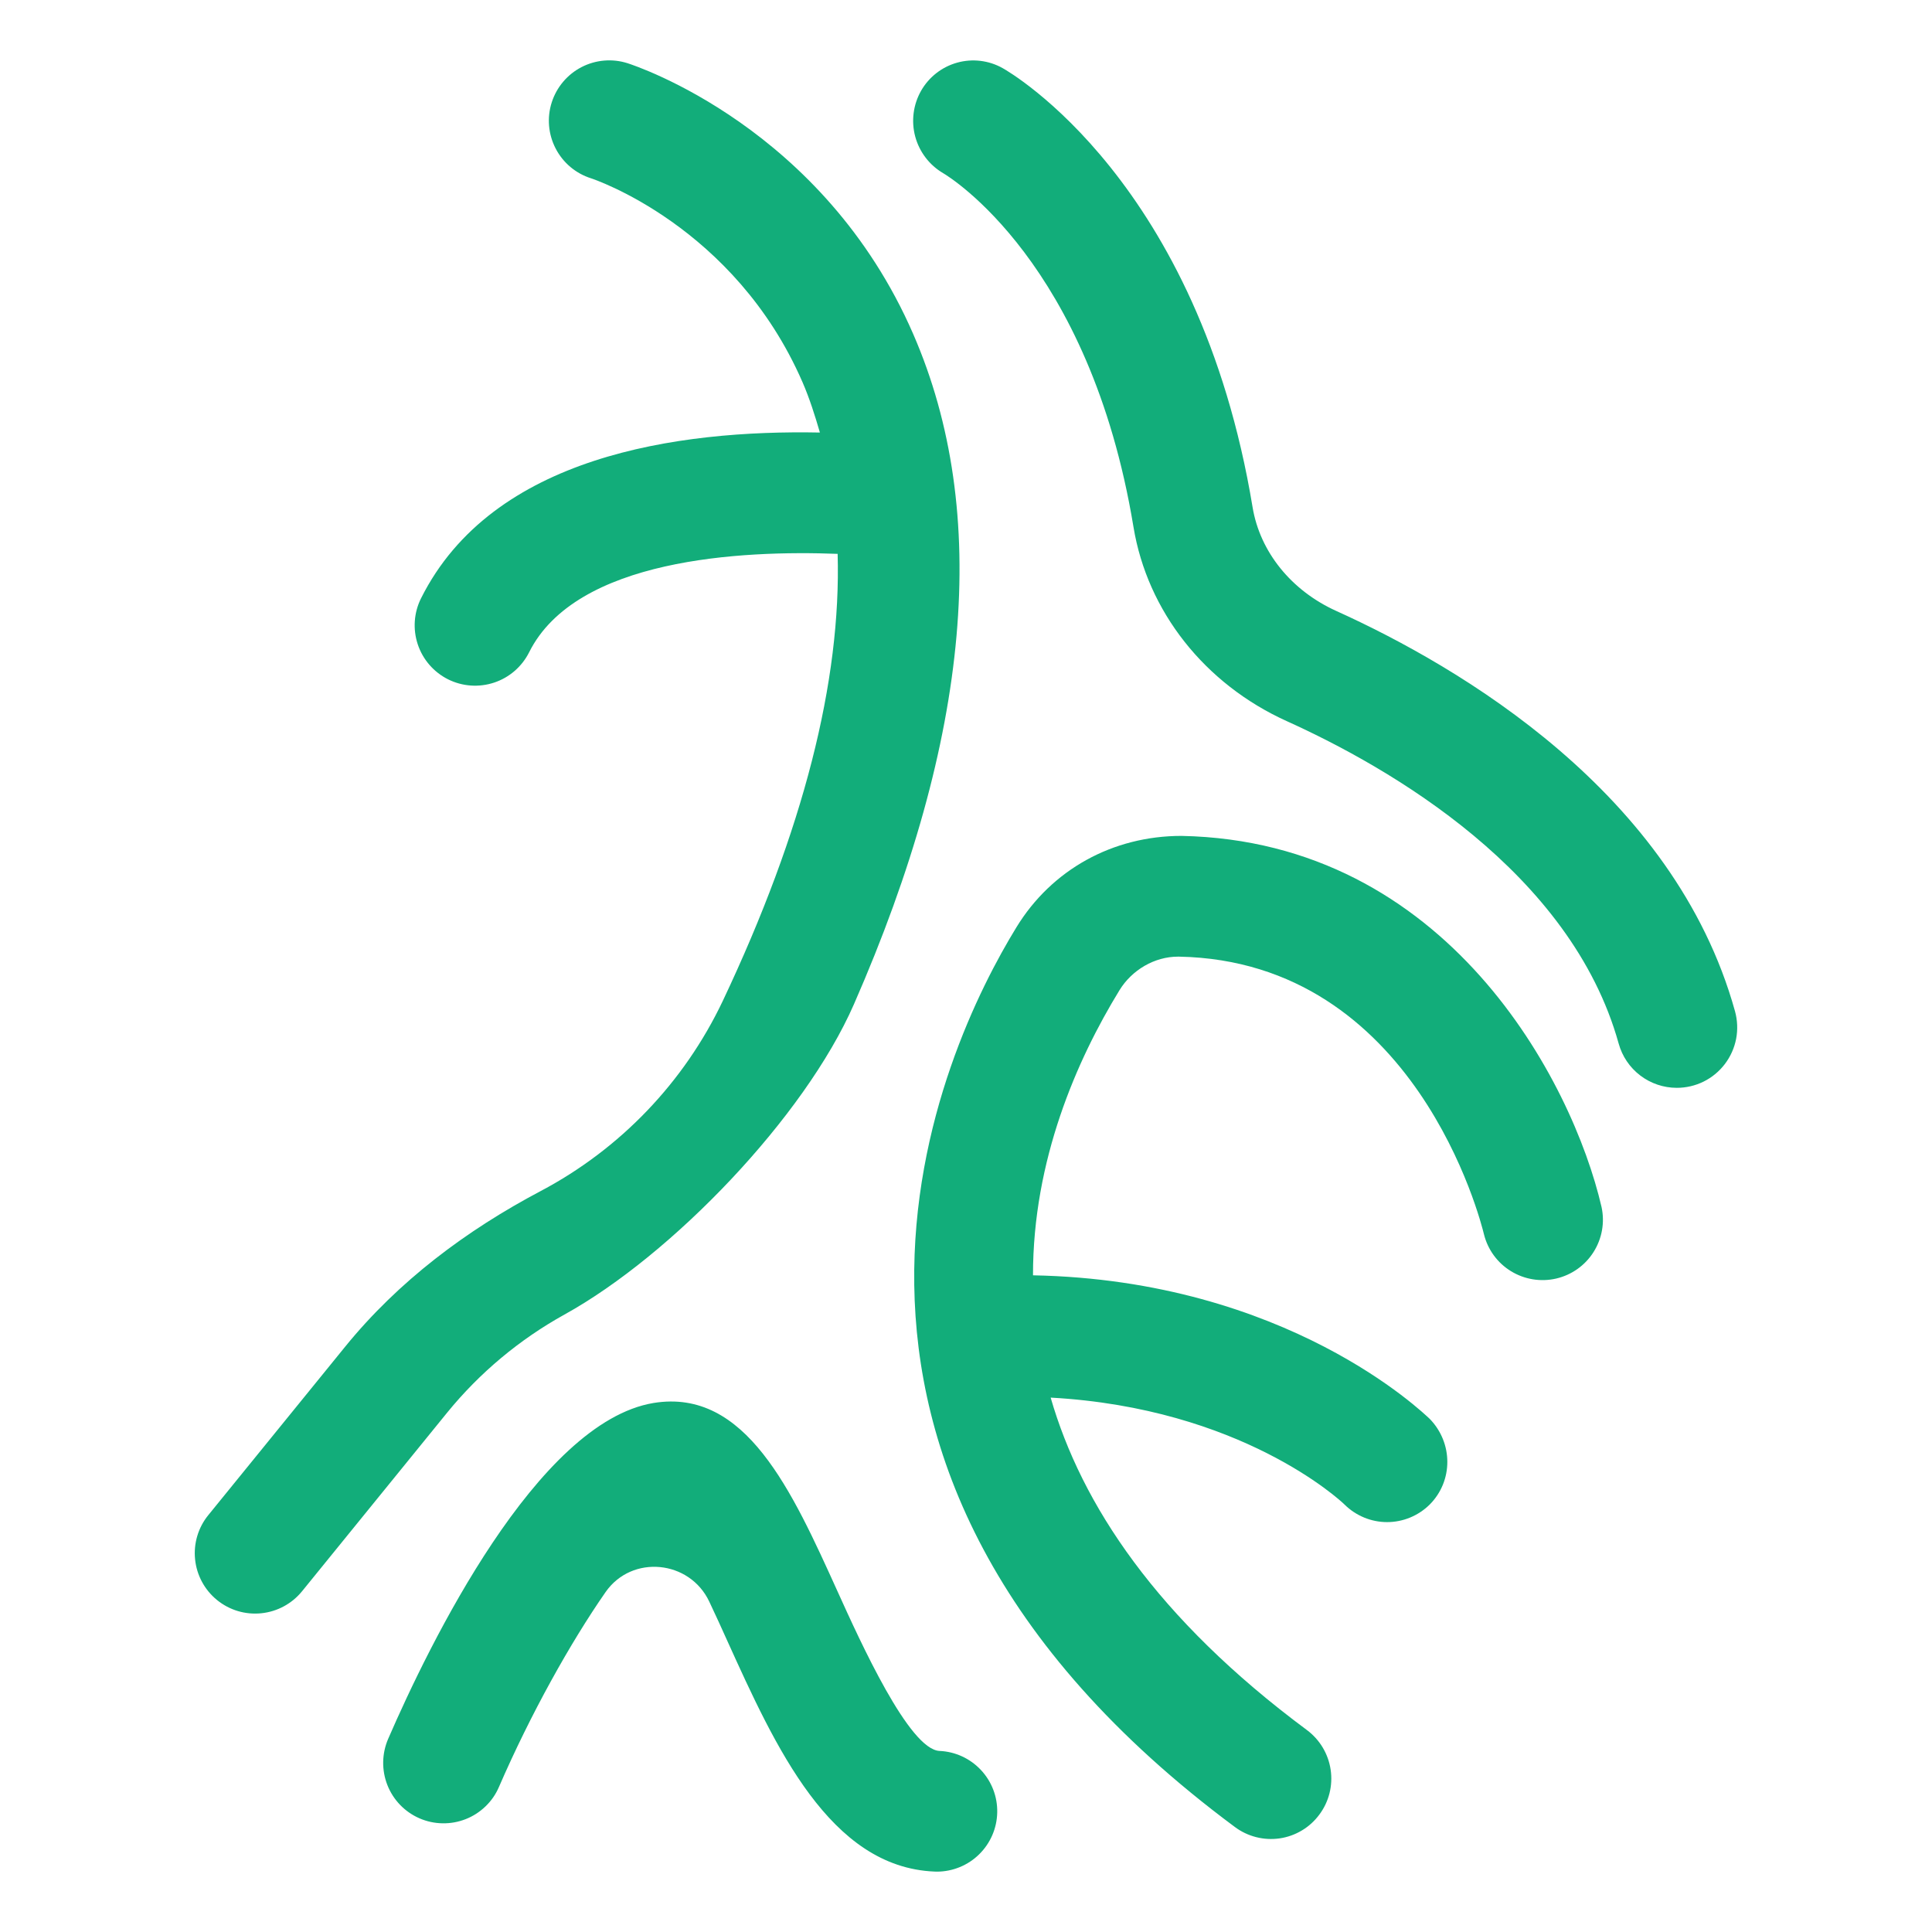 <svg width="50" height="50" viewBox="0 0 50 50" fill="none" xmlns="http://www.w3.org/2000/svg">
<path d="M13.997 30.822C12.066 31.842 10.309 33.158 8.933 34.852L5.391 39.211C5.129 39.532 5.006 39.945 5.049 40.357C5.091 40.769 5.296 41.148 5.617 41.409C5.939 41.671 6.351 41.794 6.763 41.751C7.176 41.709 7.554 41.504 7.816 41.183L11.573 36.558C12.414 35.526 13.445 34.665 14.609 34.02C17.394 32.48 20.82 28.909 22.098 25.994C25.125 19.089 25.642 13.259 23.634 8.645C21.311 3.302 16.447 1.702 16.241 1.636C15.846 1.51 15.417 1.547 15.049 1.737C14.681 1.928 14.404 2.257 14.278 2.652C14.152 3.046 14.189 3.475 14.38 3.843C14.57 4.211 14.899 4.489 15.294 4.614C15.33 4.625 19.005 5.836 20.769 9.891C20.95 10.308 21.089 10.748 21.219 11.194C17.538 11.122 12.741 11.797 10.897 15.483C10.711 15.854 10.681 16.283 10.812 16.677C10.943 17.07 11.225 17.395 11.596 17.581C11.967 17.766 12.396 17.796 12.79 17.665C13.183 17.534 13.508 17.252 13.694 16.881C14.906 14.453 19.188 14.238 21.678 14.334C21.772 17.623 20.795 21.488 18.703 25.909C17.704 28.011 16.053 29.734 13.997 30.822ZM10.856 47.058C11.044 47.14 11.247 47.184 11.452 47.187C11.657 47.191 11.861 47.154 12.052 47.079C12.243 47.004 12.417 46.892 12.565 46.749C12.713 46.607 12.831 46.437 12.912 46.248C13.73 44.361 14.764 42.508 15.673 41.202C16.355 40.225 17.848 40.373 18.356 41.45C18.528 41.812 18.688 42.166 18.823 42.466C20.067 45.211 21.478 48.325 24.186 48.436L24.252 48.438C24.659 48.436 25.051 48.275 25.341 47.989C25.632 47.703 25.8 47.315 25.808 46.907C25.817 46.499 25.665 46.104 25.386 45.807C25.107 45.509 24.723 45.332 24.316 45.314C23.53 45.281 22.273 42.506 21.67 41.173C20.498 38.589 19.3 35.919 16.914 36.309C13.902 36.809 11.106 42.558 10.045 45.003C9.881 45.383 9.874 45.813 10.026 46.199C10.178 46.584 10.476 46.893 10.856 47.058ZM43.395 28.153C43.636 28.153 43.874 28.098 44.09 27.991C44.306 27.884 44.494 27.728 44.64 27.536C44.786 27.344 44.885 27.121 44.931 26.885C44.976 26.648 44.966 26.404 44.902 26.172C43.328 20.505 37.761 17.25 34.584 15.812C33.419 15.286 32.608 14.281 32.417 13.128C31.025 4.703 26.156 1.878 25.948 1.763C25.59 1.562 25.167 1.511 24.772 1.621C24.376 1.731 24.041 1.993 23.837 2.35C23.634 2.709 23.579 3.133 23.685 3.531C23.792 3.93 24.051 4.271 24.406 4.48C24.561 4.57 28.203 6.788 29.334 13.636C29.694 15.823 31.177 17.7 33.297 18.661C35.977 19.872 40.656 22.567 41.891 27.008C41.982 27.337 42.178 27.627 42.45 27.834C42.722 28.041 43.054 28.153 43.395 28.153ZM30.484 24.758H30.516C36.634 24.877 38.325 31.614 38.405 31.944C38.504 32.342 38.755 32.685 39.105 32.899C39.455 33.113 39.875 33.181 40.274 33.089C40.674 32.996 41.021 32.75 41.24 32.404C41.46 32.057 41.535 31.639 41.448 31.238C40.692 27.972 37.448 21.767 30.577 21.633C28.797 21.633 27.217 22.506 26.305 23.998C24.419 27.073 19.255 37.847 31.959 47.283C32.124 47.406 32.311 47.495 32.51 47.545C32.709 47.596 32.916 47.606 33.119 47.577C33.322 47.547 33.518 47.477 33.694 47.371C33.87 47.266 34.023 47.126 34.145 46.961C34.268 46.796 34.357 46.609 34.407 46.41C34.457 46.21 34.467 46.003 34.437 45.8C34.407 45.597 34.337 45.402 34.232 45.226C34.126 45.049 33.987 44.896 33.822 44.773C29.933 41.886 27.989 38.934 27.191 36.17C32.112 36.441 34.683 38.824 34.797 38.938C35.09 39.228 35.486 39.392 35.898 39.392C36.311 39.392 36.707 39.228 37 38.938C37.609 38.328 37.609 37.344 37 36.719C36.836 36.57 33.308 33.131 26.734 33.005C26.731 30.03 27.863 27.438 28.97 25.63C29.295 25.097 29.886 24.758 30.484 24.758Z" fill="#12AD7A"/>
</svg>
